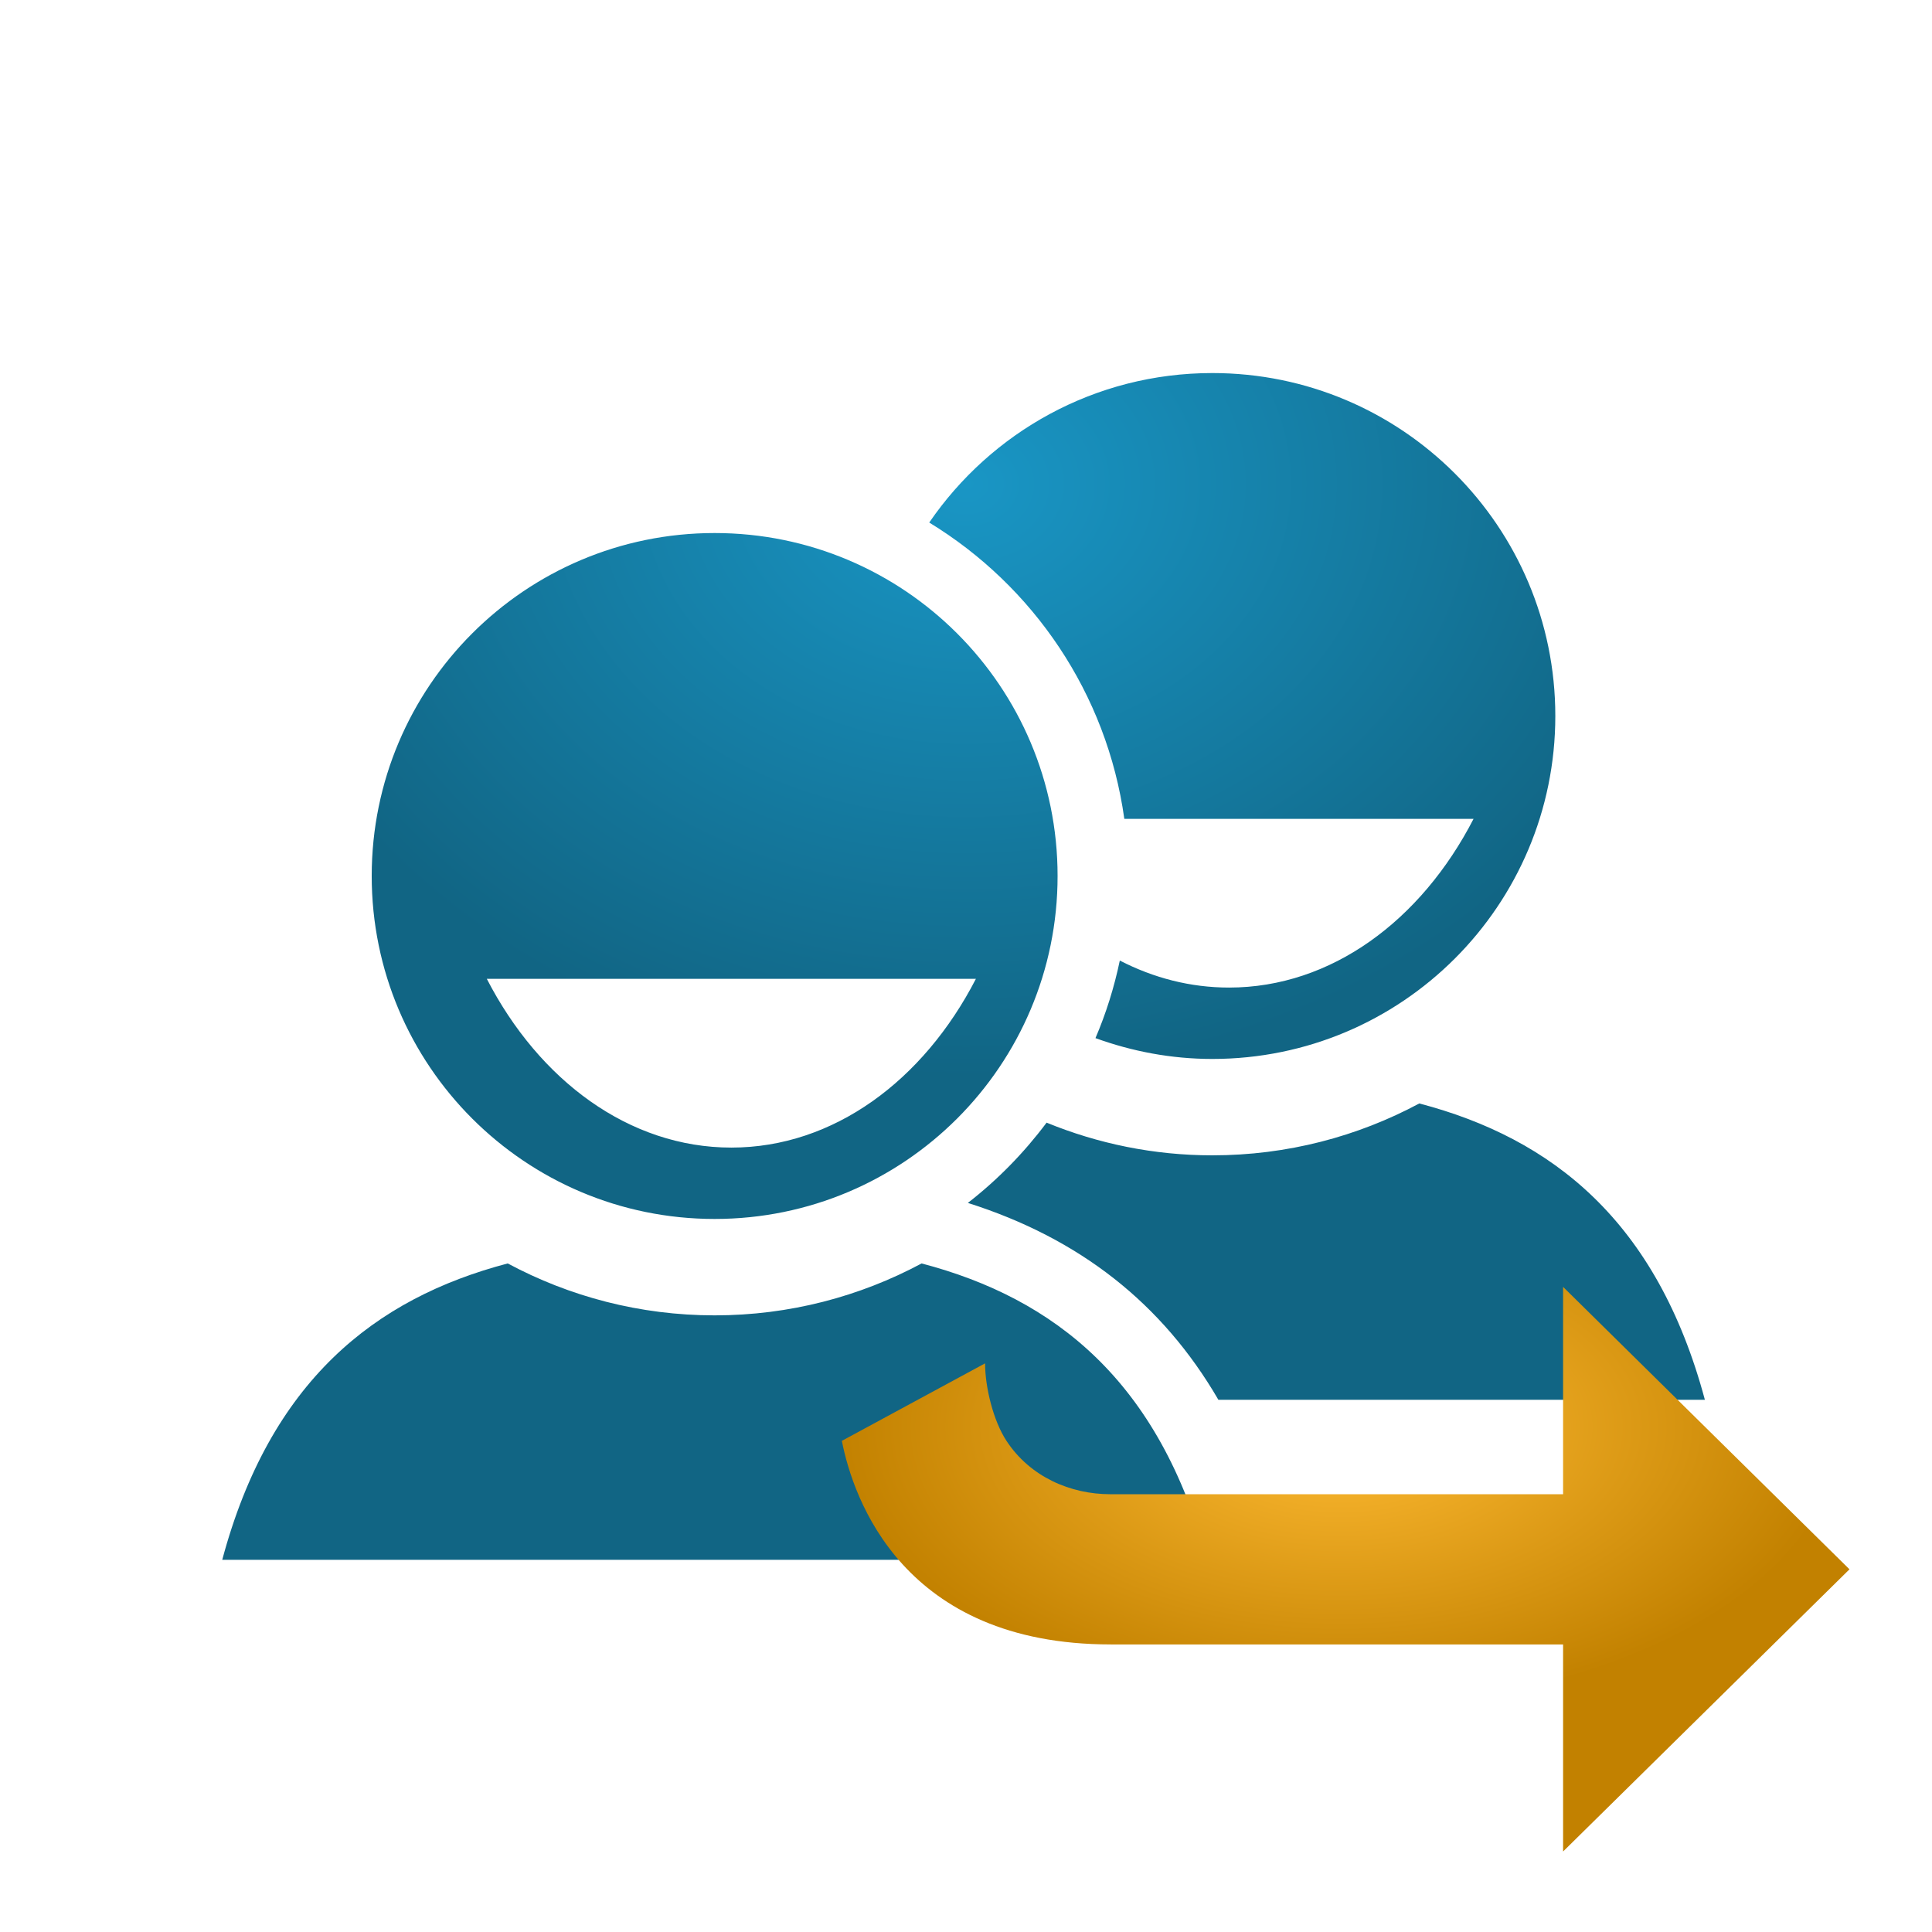<?xml version="1.0" encoding="UTF-8" standalone="no"?>
<!-- Created with Inkscape (http://www.inkscape.org/) -->

<svg
   xmlns:dc="http://purl.org/dc/elements/1.1/"
   xmlns:cc="http://creativecommons.org/ns#"
   xmlns:rdf="http://www.w3.org/1999/02/22-rdf-syntax-ns#"
   xmlns:svg="http://www.w3.org/2000/svg"
   xmlns="http://www.w3.org/2000/svg"
   xmlns:xlink="http://www.w3.org/1999/xlink"
   xmlns:sodipodi="http://sodipodi.sourceforge.net/DTD/sodipodi-0.dtd"
   xmlns:inkscape="http://www.inkscape.org/namespaces/inkscape"
   width="96"
   height="96"
   id="svg2"
   version="1.1"
   inkscape:version="0.48.3.1 r9886"
   sodipodi:docname="ic_launcher.svg">
  <defs
     id="defs4">
    <linearGradient
       id="linearGradient8012">
      <stop
         style="stop-color:#ffbb33;stop-opacity:1;"
         offset="0"
         id="stop8014" />
      <stop
         style="stop-color:#c28100;stop-opacity:1;"
         offset="1"
         id="stop8016" />
    </linearGradient>
    <linearGradient
       id="linearGradient7992">
      <stop
         style="stop-color:#1996c5;stop-opacity:1;"
         offset="0"
         id="stop7994" />
      <stop
         style="stop-color:#116584;stop-opacity:1;"
         offset="1"
         id="stop7996" />
    </linearGradient>
    <clipPath
       clipPathUnits="userSpaceOnUse"
       id="clipPath4054">
      <path
         inkscape:connector-curvature="0"
         d="M 0,96 96,96 96,0 0,0 0,96 z"
         id="path4056" />
    </clipPath>
    <clipPath
       clipPathUnits="userSpaceOnUse"
       id="clipPath4082">
      <path
         inkscape:connector-curvature="0"
         d="M 0,96 96,96 96,0 0,0 0,96 z"
         id="path4084" />
    </clipPath>
    <filter
       id="filter7976"
       style="color-interpolation-filters:sRGB;"
       inkscape:label="Drop Shadow">
      <feFlood
         id="feFlood7978"
         flood-opacity="0.5"
         flood-color="rgb(0,0,0)"
         result="flood" />
      <feComposite
         id="feComposite7980"
         in2="SourceGraphic"
         in="flood"
         operator="in"
         result="composite1" />
      <feGaussianBlur
         id="feGaussianBlur7982"
         in="composite"
         stdDeviation="2"
         result="blur" />
      <feOffset
         id="feOffset7984"
         dx="0"
         dy="0"
         result="offset" />
      <feComposite
         id="feComposite7986"
         in2="offset"
         in="SourceGraphic"
         operator="over"
         result="composite2" />
    </filter>
    <linearGradient
       inkscape:collect="always"
       xlink:href="#linearGradient7992"
       id="linearGradient8006"
       x1="4.936"
       y1="48"
       x2="91.064"
       y2="48"
       gradientUnits="userSpaceOnUse" />
    <radialGradient
       inkscape:collect="always"
       xlink:href="#linearGradient7992"
       id="radialGradient8010"
       cx="-21.822"
       cy="35.639"
       fx="-21.822"
       fy="35.639"
       r="35.694"
       gradientTransform="matrix(1,0,0,0.8,0,1.317)"
       gradientUnits="userSpaceOnUse" />
    <radialGradient
       inkscape:collect="always"
       xlink:href="#linearGradient8012"
       id="radialGradient8018"
       cx="66.615"
       cy="1022.288"
       fx="66.615"
       fy="1022.288"
       r="25.035"
       gradientTransform="matrix(1,0,0,0.56,0,454.792)"
       gradientUnits="userSpaceOnUse" />
  </defs>
  <sodipodi:namedview
     id="base"
     pagecolor="#ffffff"
     bordercolor="#666666"
     borderopacity="1.0"
     inkscape:pageopacity="0"
     inkscape:pageshadow="2"
     inkscape:zoom="1.75"
     inkscape:cx="-115.71429"
     inkscape:cy="150.48636"
     inkscape:document-units="px"
     inkscape:current-layer="layer1"
     showgrid="false"
     inkscape:window-width="1916"
     inkscape:window-height="1041"
     inkscape:window-x="1680"
     inkscape:window-y="18"
     inkscape:window-maximized="0" />
  <g
     inkscape:label="Ebene 1"
     inkscape:groupmode="layer"
     id="layer1"
     transform="translate(0,-956.362)">
    <g
       id="g4050"
       transform="matrix(1.032,0,0,-1.032,-1.657,1053.919)"
       style="fill:url(#linearGradient8006);fill-opacity:1;filter:url(#filter7976)">
      <g
         id="g4052"
         clip-path="url(#clipPath4054)"
         style="fill:url(#linearGradient8006);fill-opacity:1">
        <g
           id="g4058"
           transform="translate(69.943,41.402)"
           style="fill:url(#linearGradient8006);fill-opacity:1">
          <path
             d="m 0,0 c -2.969,-1.592 -6.363,-2.498 -9.965,-2.498 -2.824,0 -5.515,0.564 -7.98,1.574 -1.086,-1.451 -2.36,-2.754 -3.791,-3.865 5.375,-1.705 9.365,-4.838 12.062,-9.479 l 23.424,0 C 11.445,-5.678 6.42,-1.684 0,0 m -14.203,13.704 16.816,0 C 0.092,8.812 -4.236,5.58 -9.16,5.58 c -1.86,0 -3.635,0.462 -5.26,1.301 -0.271,-1.295 -0.662,-2.545 -1.172,-3.735 1.758,-0.638 3.649,-1.003 5.627,-1.003 9.123,0 16.514,7.391 16.514,16.514 0,9.119 -7.391,16.511 -16.514,16.511 -5.664,0 -10.656,-2.854 -13.631,-7.198 5.002,-3.048 8.553,-8.222 9.393,-14.266 m -9.76,-21.407 c -2.97,-1.592 -6.363,-2.5 -9.966,-2.5 -3.599,0 -6.99,0.906 -9.962,2.5 -6.415,-1.686 -11.443,-5.68 -13.746,-14.27 l 47.422,0 c -2.305,8.59 -7.33,12.586 -13.748,14.27 M -21.349,6 c -2.523,-4.893 -6.85,-8.125 -11.775,-8.125 -4.921,0 -9.252,3.232 -11.774,8.125 l 23.549,0 z m -12.58,-11.561 c 9.123,0 16.513,7.391 16.513,16.514 0,9.12 -7.39,16.512 -16.513,16.512 -9.12,0 -16.511,-7.392 -16.511,-16.512 0,-9.123 7.391,-16.514 16.511,-16.514"
             style="fill:url(#radialGradient8010);fill-opacity:1;fill-rule:nonzero;stroke:none"
             id="path4060"
             inkscape:connector-curvature="0" />
        </g>
      </g>
    </g>
    <path
       sodipodi:nodetypes="ccccccscccc"
       inkscape:connector-curvature="0"
       id="path4088"
       style="fill:url(#radialGradient8018);fill-opacity:1;fill-rule:nonzero;stroke:none;filter:url(#filter7976)"
       d="m 55.192,1038.074 22.477,0 0,10.288 14.231,-14.022 -14.231,-14.033 0,10.302 -22.503,0 c -1.962,0 -3.976,-0.853 -5.155,-2.652 -0.658,-1.001 -1.063,-2.673 -1.063,-3.851 l -7.117,3.851 c 0.569,2.887 3.04,10.116 13.362,10.116" />
  </g>
</svg>
